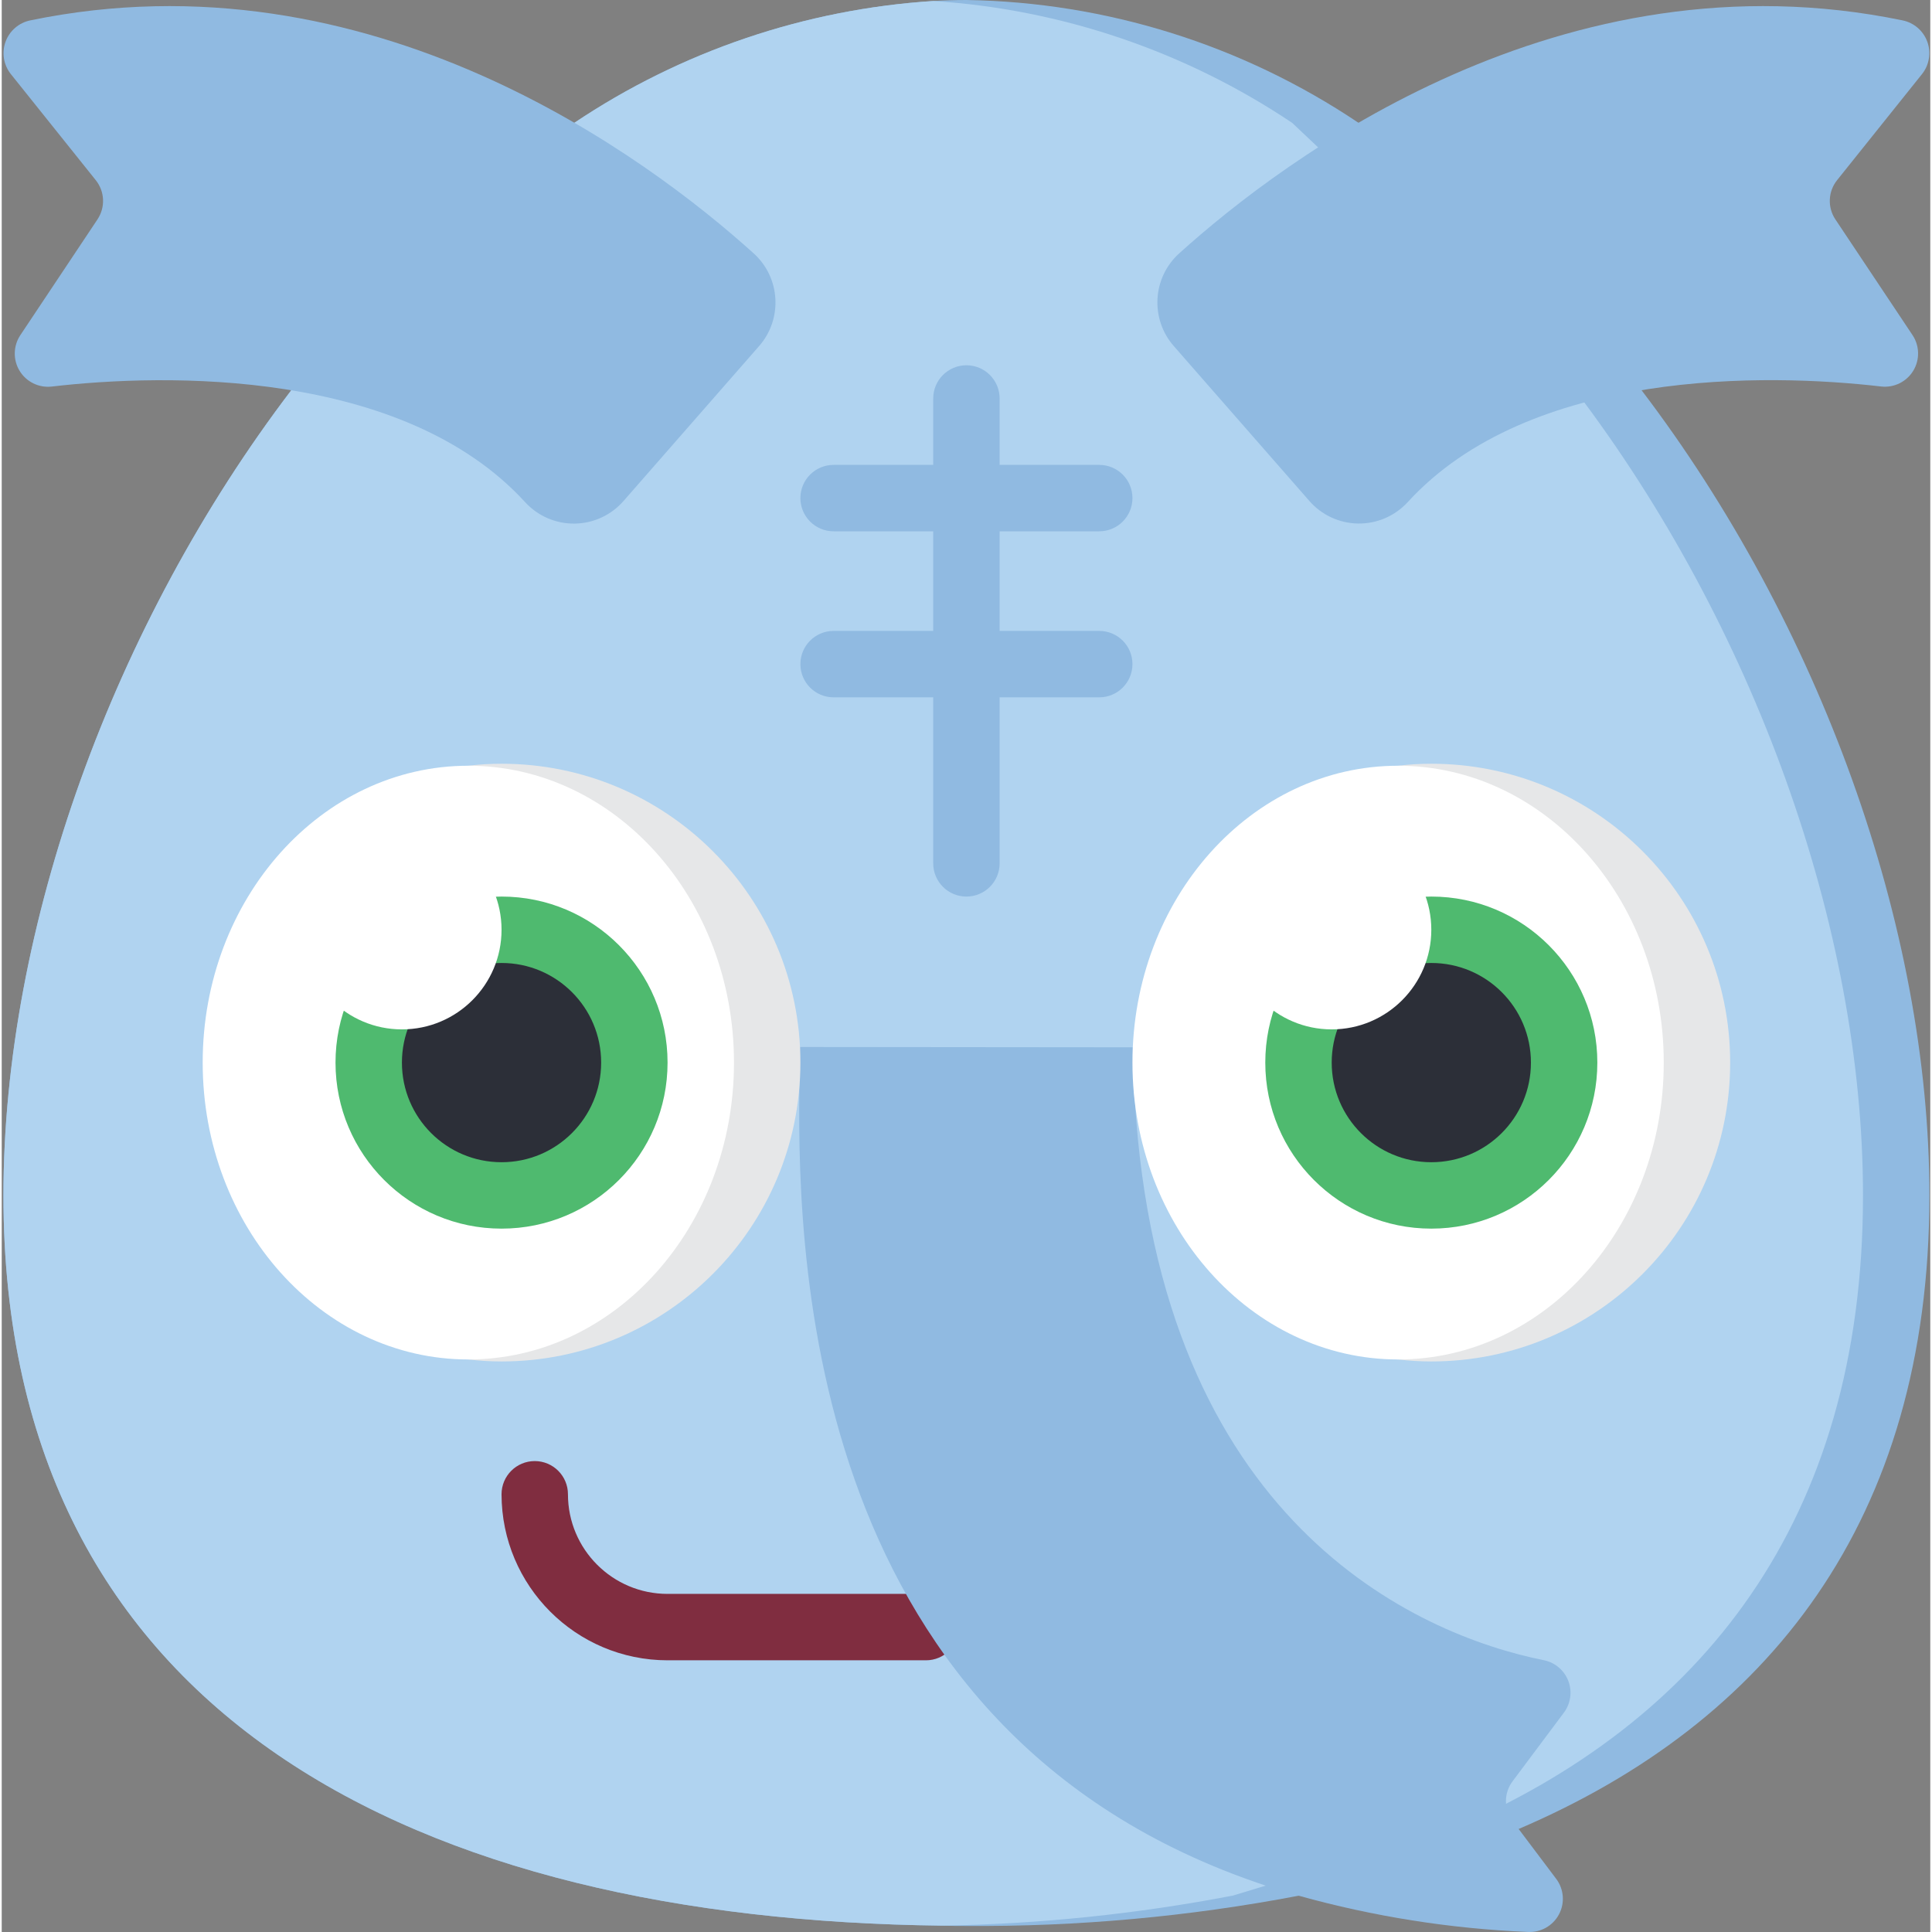 <svg xmlns="http://www.w3.org/2000/svg" width="672" height="672" viewBox="0 0 504 504.901"><rect x="0" y="0" width="504" height="504.901" fill="#808080" stroke="none"/><path fill="#90bae1" d="m503.773 312.406c0 85.305-42.438 137.805-107.348 165.574l-57.449 17.445h-.086c-28.598 5.457-57.664 8.102-86.781 7.895-1.992 0-3.988 0-5.984-.086h-.348c-136.07-1.562-245.328-53.977-245.328-190.828 0-70.289 28.812-149.434 75.238-210.441l73.938-69.855c27.914-18.707 60.277-29.691 93.809-31.848 2.863-.176 5.812-.262 8.676-.262 36.551.566 72.148 11.723 102.488 32.109l73.938 69.855c46.426 61.008 75.238 140.152 75.238 210.441zm0 0"/><path fill="#b0d3f0" d="m486.418 312.406c0 85.305-42.438 137.805-107.348 165.574l-57.449 17.445h-.086c-24.867 4.762-50.098 7.375-75.41 7.809h-.348c-136.07-1.562-245.328-53.977-245.328-190.828 0-70.289 28.812-149.434 75.238-210.441l73.938-69.855c27.914-18.707 60.277-29.691 93.809-31.848 33.531 2.156 65.895 13.141 93.809 31.848l73.938 69.855c46.426 61.008 75.238 140.152 75.238 210.441zm0 0"/><path fill="#802d40" d="m241.523 433.898h-67.516c-23.949-.027-43.359-19.438-43.387-43.391 0-4.793 3.883-8.676 8.676-8.676s8.68 3.883 8.68 8.676c0 14.379 11.656 26.035 26.031 26.035h67.516c4.793 0 8.68 3.883 8.68 8.676s-3.887 8.68-8.68 8.68zm0 0"/><path fill="#90bae1" d="m208.633 273.617v.086c-.086 2.777-.172 6.16-.172 9.98v.258c-.695 49.293 3.645 175.297 130.43 211.484h.086c19.504 5.434 39.566 8.609 59.793 9.457 3.379.211 6.574-1.57 8.176-4.551 1.605-2.984 1.324-6.629-.715-9.332l-9.805-13.02-1.562-2.082c-2.344-3.074-2.344-7.336 0-10.414l13.363-17.875c1.785-2.367 2.238-5.48 1.203-8.258-1.039-2.777-3.422-4.836-6.32-5.453-33.41-6.684-100.492-36.102-107-146.656-.102-.516-.16-1.039-.176-1.562-.172-3.734-.344-7.637-.344-11.543v-.434zm0 0"/><path fill="#e6e7e8" d="m208.723 277.695c0 43.133-34.969 78.102-78.102 78.102-2.902 0-5.801-.172-8.68-.52-39.387-4.574-69.098-37.93-69.098-77.582 0-39.652 29.711-73.012 69.098-77.582 2.879-.348 5.777-.523 8.68-.52 43.133 0 78.102 34.965 78.102 78.102zm0 0"/><path fill="#e6e7e8" d="m451.703 277.695c0 43.133-34.965 78.102-78.102 78.102-2.898 0-5.797-.172-8.676-.52-39.387-4.574-69.098-37.93-69.098-77.582 0-39.652 29.711-73.012 69.098-77.582 2.879-.348 5.777-.523 8.676-.52 43.137 0 78.102 34.965 78.102 78.102zm0 0"/><path fill="#fff" d="m191.367 277.695c0-42.848-31.082-77.582-69.426-77.582-38.34 0-69.422 34.734-69.422 77.582 0 42.848 31.082 77.582 69.422 77.582 38.344 0 69.426-34.734 69.426-77.582zm0 0"/><path fill="#fff" d="m434.348 277.695c0-42.848-31.082-77.582-69.422-77.582-38.344 0-69.426 34.734-69.426 77.582 0 42.848 31.082 77.582 69.426 77.582 38.34 0 69.422-34.734 69.422-77.582zm0 0"/><path fill="#4fba6f" d="m174.008 277.695c0 23.965-19.426 43.391-43.387 43.391-23.965 0-43.391-19.426-43.391-43.391 0-23.965 19.426-43.391 43.391-43.391 23.961 0 43.387 19.426 43.387 43.391zm0 0"/><path fill="#4fba6f" d="m416.992 277.695c0 23.965-19.426 43.391-43.391 43.391-23.961 0-43.387-19.426-43.387-43.391 0-23.965 19.426-43.391 43.387-43.391 23.965 0 43.391 19.426 43.391 43.391zm0 0"/><path fill="#2c2f38" d="m156.652 277.695c0 14.379-11.656 26.035-26.031 26.035-14.379 0-26.035-11.656-26.035-26.035 0-14.379 11.656-26.035 26.035-26.035 14.375 0 26.031 11.656 26.031 26.035zm0 0"/><path fill="#2c2f38" d="m399.637 277.695c0 14.379-11.656 26.035-26.035 26.035-14.375 0-26.031-11.656-26.031-26.035 0-14.379 11.656-26.035 26.031-26.035 14.379 0 26.035 11.656 26.035 26.035zm0 0"/><g fill="#90bae1"><path d="m196.52 66.223c-27.715-25.012-100.133-79.293-189.066-60.895-2.973.613-5.414 2.723-6.453 5.574-1.039 2.855-.527 6.039 1.352 8.422l22.23 27.77c2.359 2.953 2.539 7.09.445 10.234l-20.168 30.266c-1.863 2.805-1.938 6.43-.195 9.309 1.746 2.875 4.996 4.484 8.344 4.125 29.723-3.469 91.855-4.754 123.836 30.27 3.328 3.602 8.031 5.613 12.934 5.535s9.539-2.238 12.75-5.941l35.363-40.406c6.254-7.102 5.645-17.91-1.371-24.262zm0 0"/><path d="m307.703 66.223c27.715-25.012 100.133-79.293 189.066-60.895 2.973.613 5.414 2.723 6.453 5.574 1.039 2.855.527 6.039-1.352 8.422l-22.23 27.77c-2.359 2.953-2.539 7.09-.445 10.234l20.168 30.25c1.863 2.801 1.938 6.43.195 9.305-1.746 2.879-4.996 4.484-8.344 4.129-29.723-3.473-91.855-4.754-123.836 30.27-3.328 3.598-8.031 5.613-12.934 5.535-4.902-.078-9.539-2.238-12.75-5.945l-35.363-40.402c-6.246-7.102-5.633-17.898 1.371-24.246zm0 0"/><path d="m252.109 234.305c-4.789 0-8.676-3.887-8.676-8.676v-121.492c0-4.793 3.887-8.68 8.676-8.68 4.793 0 8.68 3.887 8.68 8.68v121.492c0 4.789-3.887 8.676-8.68 8.676zm0 0"/><path d="m286.824 138.848h-69.426c-4.793 0-8.676-3.887-8.676-8.68s3.883-8.676 8.676-8.676h69.426c4.793 0 8.676 3.883 8.676 8.676s-3.883 8.68-8.676 8.68zm0 0"/><path d="m286.824 182.238h-69.426c-4.793 0-8.676-3.887-8.676-8.68 0-4.793 3.883-8.676 8.676-8.676h69.426c4.793 0 8.676 3.883 8.676 8.676 0 4.793-3.883 8.68-8.676 8.68zm0 0"/></g><path fill="#fff" d="m130.621 242.984c0 14.375-11.656 26.031-26.035 26.031-14.379 0-26.035-11.656-26.035-26.031 0-14.379 11.656-26.035 26.035-26.035 14.379 0 26.035 11.656 26.035 26.035zm0 0"/><path fill="#fff" d="m373.602 242.984c0 14.375-11.656 26.031-26.031 26.031-14.379 0-26.035-11.656-26.035-26.031 0-14.379 11.656-26.035 26.035-26.035 14.375 0 26.031 11.656 26.031 26.035zm0 0"/></svg>